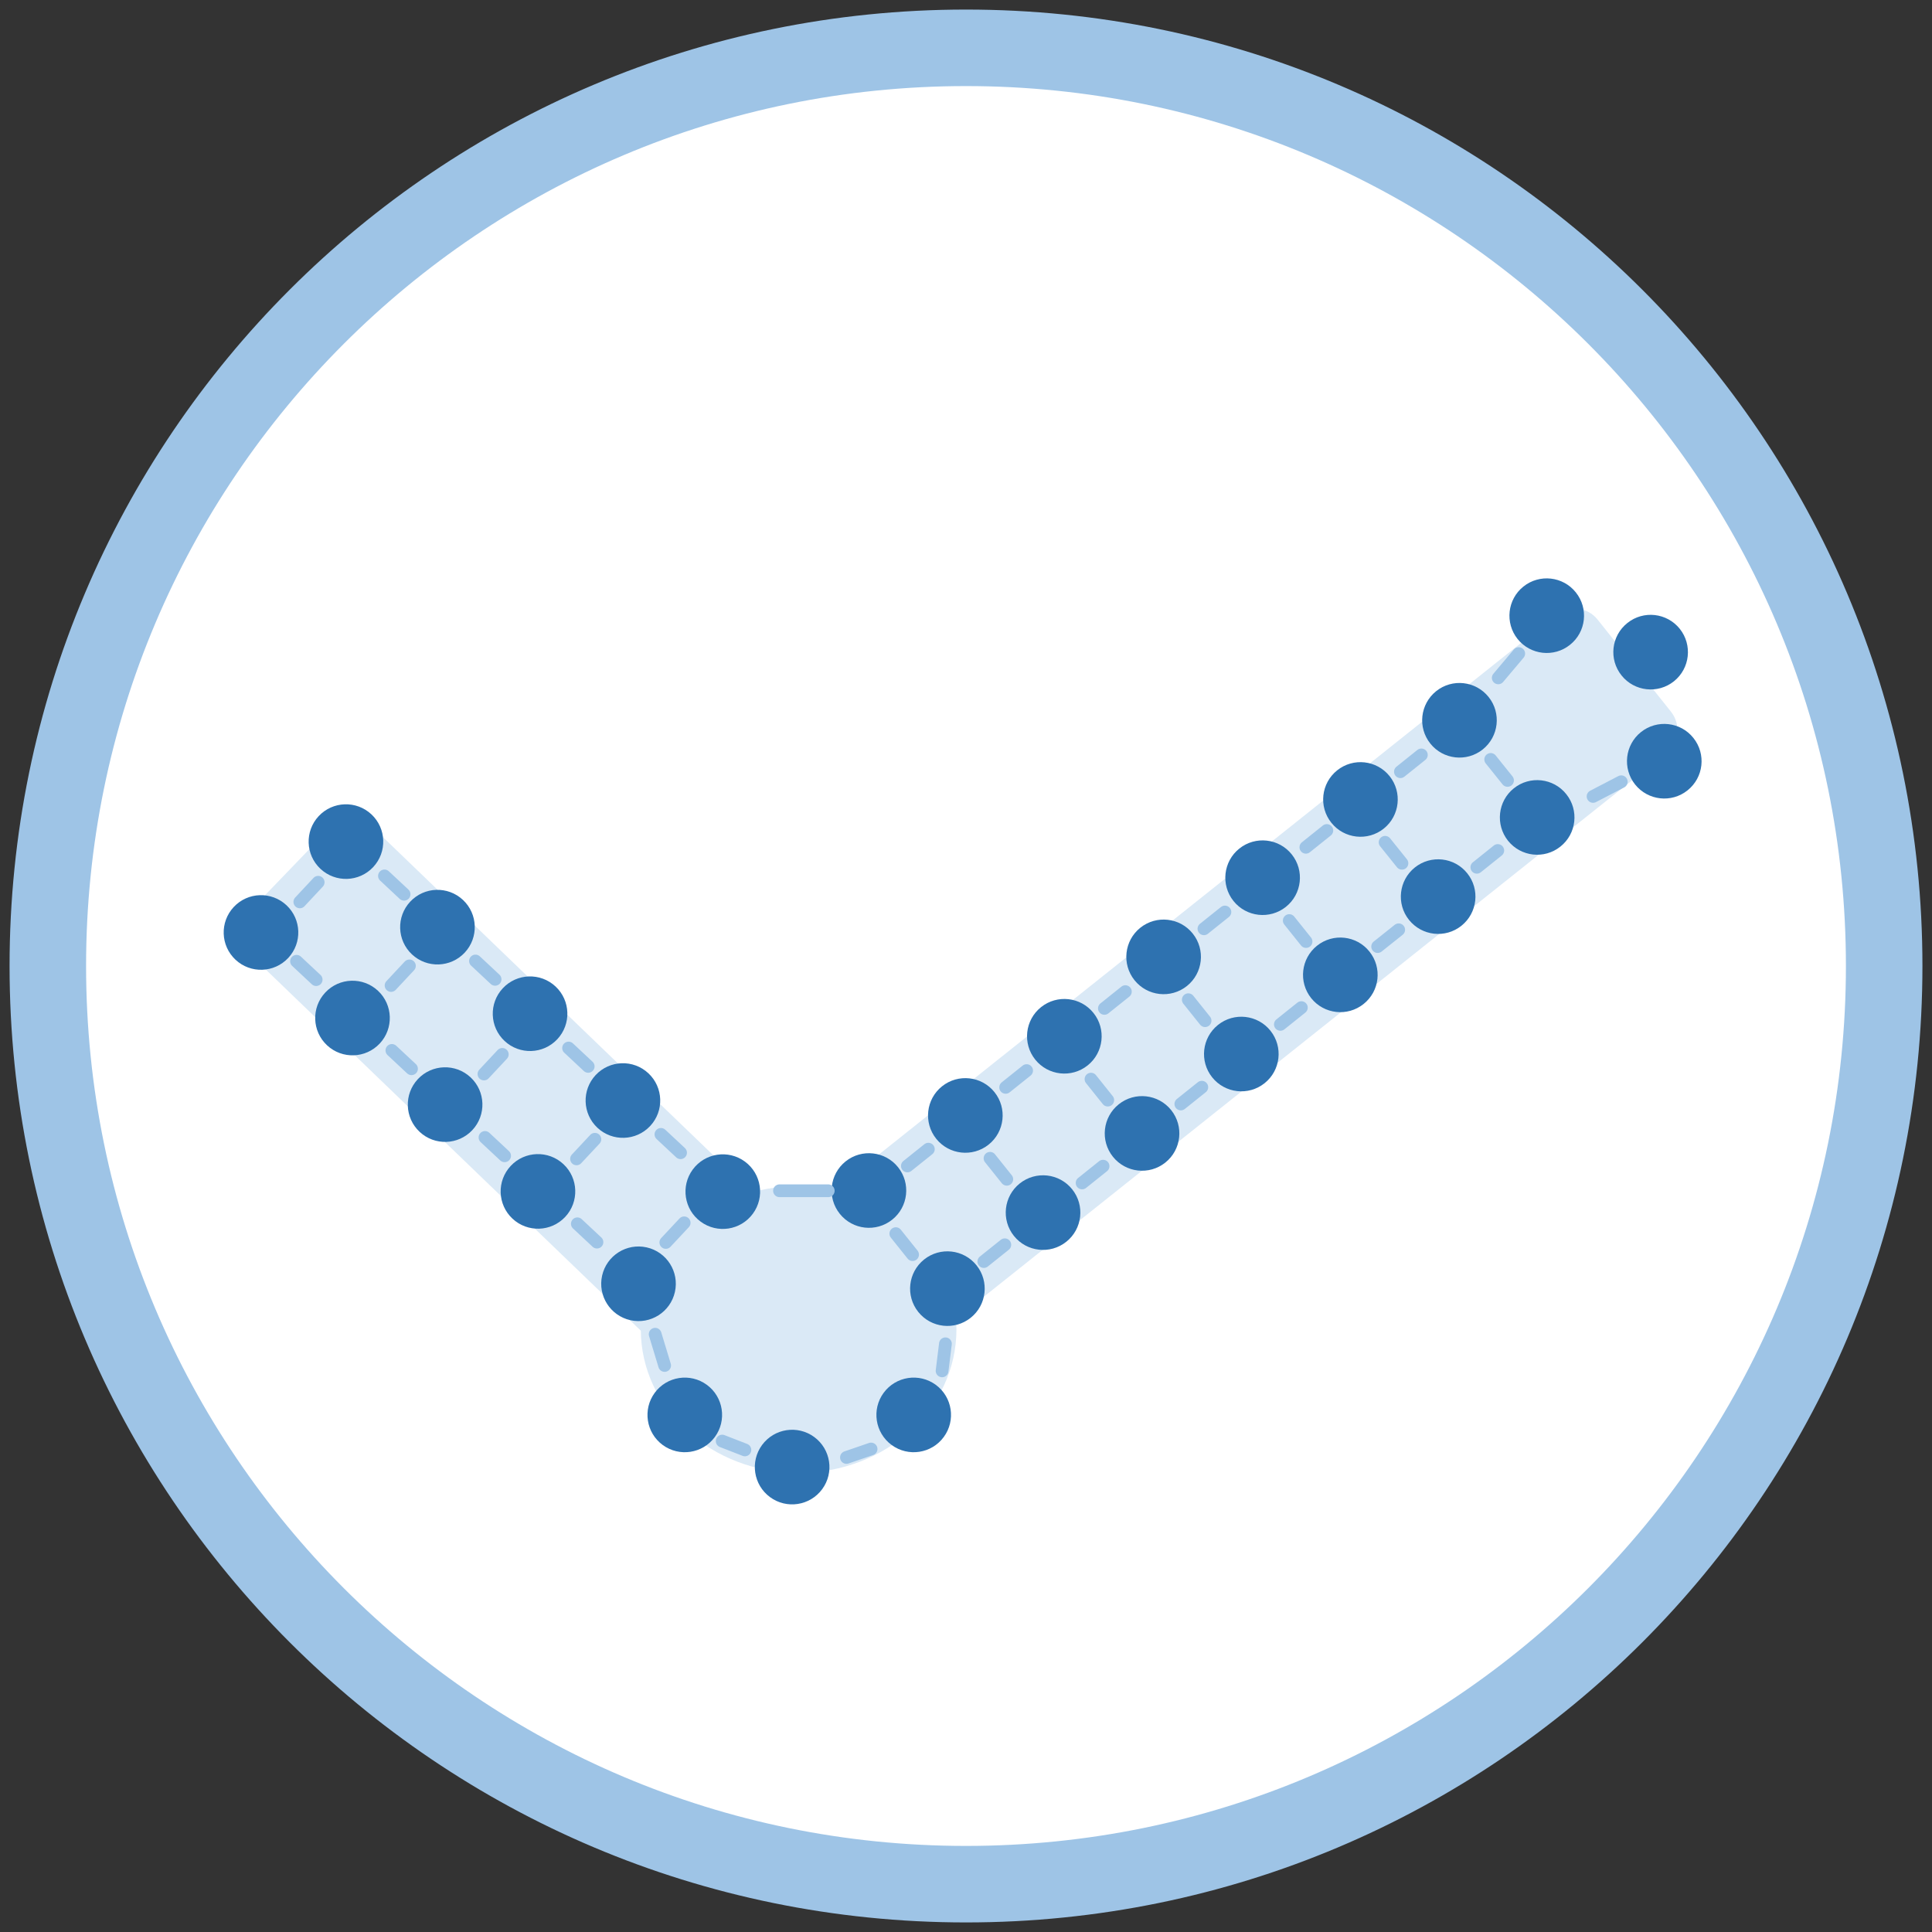 <svg width="202" height="202" xmlns="http://www.w3.org/2000/svg" xmlns:xlink="http://www.w3.org/1999/xlink" overflow="hidden"><rect width="100%" height="100%" fill="#333333" stroke="none"/><defs><clipPath id="clip0"><rect x="861" y="367" width="202" height="202"/></clipPath></defs><g clip-path="url(#clip0)" transform="translate(-861 -367)"><path d="M866 468C866 414.981 908.981 372 962 372 1015.02 372 1058 414.981 1058 468 1058 521.019 1015.02 564 962 564 908.981 564 866 521.019 866 468Z" stroke="#9EC4E6" stroke-width="8" stroke-miterlimit="8" fill="#FFFFFF" fill-rule="evenodd"/><path d="M1035.71 441.414C1036.77 442.744 1036.55 444.68 1035.22 445.739L956.19 508.694C954.86 509.753 952.923 509.534 951.864 508.204L944.193 498.574C943.133 497.244 943.353 495.307 944.682 494.248L1023.71 431.294C1025.04 430.235 1026.98 430.454 1028.04 431.784Z" fill="#DAE9F6" fill-rule="evenodd"/><path d="M928 506C928 497.716 935.387 491 944.5 491 953.613 491 961 497.716 961 506 961 514.284 953.613 521 944.5 521 935.387 521 928 514.284 928 506Z" fill="#DAE9F6" fill-rule="evenodd"/><path d="M895.54 453.505C896.719 452.281 898.668 452.244 899.893 453.423L942.997 494.931C944.222 496.11 944.258 498.059 943.079 499.284L934.539 508.152C933.36 509.377 931.411 509.414 930.186 508.234L887.082 466.727C885.857 465.548 885.821 463.599 887 462.374Z" fill="#DAE9F6" fill-rule="evenodd"/><path d="M954.221 518.078C952.486 516.801 952.115 514.359 953.391 512.624 954.668 510.889 957.11 510.518 958.845 511.795 960.58 513.071 960.951 515.513 959.674 517.248 958.398 518.983 955.956 519.354 954.221 518.078Z" fill="#2E72B0" fill-rule="evenodd"/><path d="M0 0 0.349 2.83" stroke="#9EC4E6" stroke-width="1.333" stroke-linecap="round" stroke-miterlimit="8" fill="#2E72B0" fill-rule="evenodd" transform="matrix(-1 0 0 1 959.849 507.5)"/><path d="M962.491 504.779C960.809 506.125 958.354 505.852 957.009 504.169 955.664 502.487 955.937 500.032 957.619 498.687 959.301 497.342 961.756 497.615 963.101 499.297 964.447 500.979 964.174 503.434 962.491 504.779Z" fill="#2E72B0" fill-rule="evenodd"/><path d="M954.287 494.52C952.604 495.866 950.15 495.592 948.804 493.91 947.459 492.228 947.732 489.773 949.414 488.428 951.097 487.083 953.551 487.356 954.897 489.038 956.242 490.72 955.969 493.175 954.287 494.52Z" fill="#2E72B0" fill-rule="evenodd"/><path d="M972.491 496.829C970.809 498.175 968.355 497.902 967.009 496.219 965.664 494.537 965.937 492.083 967.619 490.737 969.302 489.392 971.756 489.665 973.101 491.347 974.447 493.029 974.174 495.484 972.491 496.829Z" fill="#2E72B0" fill-rule="evenodd"/><path d="M964.368 486.672C962.685 488.017 960.231 487.744 958.885 486.062 957.54 484.379 957.813 481.925 959.495 480.579 961.178 479.234 963.632 479.507 964.978 481.189 966.323 482.872 966.05 485.326 964.368 486.672Z" fill="#2E72B0" fill-rule="evenodd"/><path d="M982.843 488.551C981.16 489.896 978.706 489.623 977.36 487.941 976.015 486.259 976.288 483.804 977.97 482.459 979.653 481.113 982.107 481.386 983.453 483.069 984.798 484.751 984.525 487.206 982.843 488.551Z" fill="#2E72B0" fill-rule="evenodd"/><path d="M974.719 478.393C973.037 479.739 970.582 479.465 969.237 477.783 967.891 476.101 968.164 473.646 969.847 472.301 971.529 470.956 973.983 471.229 975.329 472.911 976.674 474.593 976.401 477.048 974.719 478.393Z" fill="#2E72B0" fill-rule="evenodd"/><path d="M963.863 498.901 966.057 497.147" stroke="#9EC4E6" stroke-width="1.333" stroke-linecap="round" stroke-miterlimit="8" fill="#2E72B0" fill-rule="evenodd"/><path d="M955.871 488.906 958.064 487.152" stroke="#9EC4E6" stroke-width="1.333" stroke-linecap="round" stroke-miterlimit="8" fill="#2E72B0" fill-rule="evenodd"/><path d="M974.139 490.683 976.332 488.929" stroke="#9EC4E6" stroke-width="1.333" stroke-linecap="round" stroke-miterlimit="8" fill="#2E72B0" fill-rule="evenodd"/><path d="M966.146 480.689 968.339 478.935" stroke="#9EC4E6" stroke-width="1.333" stroke-linecap="round" stroke-miterlimit="8" fill="#2E72B0" fill-rule="evenodd"/><path d="M975.068 479.828 976.822 482.021" stroke="#9EC4E6" stroke-width="1.333" stroke-linecap="round" stroke-miterlimit="8" fill="#2E72B0" fill-rule="evenodd"/><path d="M964.512 488.104 966.266 490.298" stroke="#9EC4E6" stroke-width="1.333" stroke-linecap="round" stroke-miterlimit="8" fill="#2E72B0" fill-rule="evenodd"/><path d="M954.661 495.983 956.415 498.176" stroke="#9EC4E6" stroke-width="1.333" stroke-linecap="round" stroke-miterlimit="8" fill="#2E72B0" fill-rule="evenodd"/><path d="M993.222 480.25C991.54 481.596 989.085 481.322 987.74 479.64 986.394 477.958 986.667 475.503 988.35 474.158 990.032 472.813 992.486 473.086 993.832 474.768 995.177 476.45 994.904 478.905 993.222 480.25Z" fill="#2E72B0" fill-rule="evenodd"/><path d="M985.098 470.092C983.416 471.438 980.961 471.165 979.616 469.482 978.271 467.8 978.544 465.346 980.226 464 981.908 462.655 984.363 462.928 985.708 464.61 987.054 466.292 986.781 468.747 985.098 470.092Z" fill="#2E72B0" fill-rule="evenodd"/><path d="M1003.57 471.972C1001.89 473.317 999.436 473.044 998.091 471.362 996.746 469.679 997.019 467.225 998.701 465.88 1000.38 464.534 1002.84 464.807 1004.18 466.49 1005.53 468.172 1005.26 470.626 1003.57 471.972Z" fill="#2E72B0" fill-rule="evenodd"/><path d="M995.449 461.814C993.767 463.159 991.313 462.886 989.967 461.204 988.622 459.522 988.895 457.067 990.577 455.722 992.26 454.376 994.714 454.649 996.059 456.332 997.405 458.014 997.132 460.469 995.449 461.814Z" fill="#2E72B0" fill-rule="evenodd"/><path d="M984.462 482.427 986.655 480.673" stroke="#9EC4E6" stroke-width="1.333" stroke-linecap="round" stroke-miterlimit="8" fill="#2E72B0" fill-rule="evenodd"/><path d="M976.47 472.433 978.663 470.679" stroke="#9EC4E6" stroke-width="1.333" stroke-linecap="round" stroke-miterlimit="8" fill="#2E72B0" fill-rule="evenodd"/><path d="M994.87 474.104 997.063 472.35" stroke="#9EC4E6" stroke-width="1.333" stroke-linecap="round" stroke-miterlimit="8" fill="#2E72B0" fill-rule="evenodd"/><path d="M986.877 464.109 989.07 462.355" stroke="#9EC4E6" stroke-width="1.333" stroke-linecap="round" stroke-miterlimit="8" fill="#2E72B0" fill-rule="evenodd"/><path d="M995.799 463.249 997.553 465.442" stroke="#9EC4E6" stroke-width="1.333" stroke-linecap="round" stroke-miterlimit="8" fill="#2E72B0" fill-rule="evenodd"/><path d="M985.243 471.525 986.997 473.718" stroke="#9EC4E6" stroke-width="1.333" stroke-linecap="round" stroke-miterlimit="8" fill="#2E72B0" fill-rule="evenodd"/><path d="M1013.8 463.791C1012.12 465.137 1009.67 464.863 1008.32 463.181 1006.97 461.499 1007.25 459.044 1008.93 457.699 1010.61 456.354 1013.07 456.627 1014.41 458.309 1015.76 459.991 1015.48 462.446 1013.8 463.791Z" fill="#2E72B0" fill-rule="evenodd"/><path d="M1005.68 453.633C1004 454.979 1001.54 454.706 1000.2 453.023 998.851 451.341 999.124 448.887 1000.81 447.541 1002.49 446.196 1004.94 446.469 1006.29 448.151 1007.63 449.833 1007.36 452.288 1005.68 453.633Z" fill="#2E72B0" fill-rule="evenodd"/><path d="M1024.15 455.513C1022.47 456.858 1020.02 456.585 1018.67 454.903 1017.33 453.22 1017.6 450.766 1019.28 449.421 1020.96 448.075 1023.42 448.348 1024.76 450.031 1026.11 451.713 1025.84 454.167 1024.15 455.513Z" fill="#2E72B0" fill-rule="evenodd"/><path d="M1016.03 445.355C1014.35 446.7 1011.89 446.427 1010.55 444.745 1009.2 443.063 1009.48 440.608 1011.16 439.263 1012.84 437.917 1015.29 438.19 1016.64 439.873 1017.99 441.555 1017.71 444.009 1016.03 445.355Z" fill="#2E72B0" fill-rule="evenodd"/><path d="M1005.04 465.968 1007.24 464.214" stroke="#9EC4E6" stroke-width="1.333" stroke-linecap="round" stroke-miterlimit="8" fill="#2E72B0" fill-rule="evenodd"/><path d="M997.535 455.586 999.728 453.832" stroke="#9EC4E6" stroke-width="1.333" stroke-linecap="round" stroke-miterlimit="8" fill="#2E72B0" fill-rule="evenodd"/><path d="M1015.41 457.678 1017.6 455.924" stroke="#9EC4E6" stroke-width="1.333" stroke-linecap="round" stroke-miterlimit="8" fill="#2E72B0" fill-rule="evenodd"/><path d="M1007.42 447.684 1009.61 445.93" stroke="#9EC4E6" stroke-width="1.333" stroke-linecap="round" stroke-miterlimit="8" fill="#2E72B0" fill-rule="evenodd"/><path d="M1016.86 446.402 1018.62 448.595" stroke="#9EC4E6" stroke-width="1.333" stroke-linecap="round" stroke-miterlimit="8" fill="#2E72B0" fill-rule="evenodd"/><path d="M1005.82 455.066 1007.58 457.259" stroke="#9EC4E6" stroke-width="1.333" stroke-linecap="round" stroke-miterlimit="8" fill="#2E72B0" fill-rule="evenodd"/><path d="M928.61 497.42C930.712 497.889 932.036 499.974 931.566 502.077 931.097 504.179 929.012 505.503 926.909 505.033 924.807 504.563 923.484 502.478 923.953 500.376 924.423 498.274 926.508 496.95 928.61 497.42Z" fill="#2E72B0" fill-rule="evenodd"/><path d="M928.793 479.217C930.366 480.688 930.45 483.156 928.978 484.73 927.507 486.303 925.039 486.386 923.466 484.915 921.892 483.444 921.809 480.976 923.28 479.402 924.751 477.829 927.219 477.746 928.793 479.217Z" fill="#2E72B0" fill-rule="evenodd"/><path d="M919.91 488.718C921.484 490.189 921.567 492.658 920.096 494.231 918.625 495.805 916.157 495.888 914.583 494.417 913.009 492.946 912.926 490.477 914.397 488.904 915.869 487.33 918.337 487.247 919.91 488.718Z" fill="#2E72B0" fill-rule="evenodd"/><path d="M932.156 487.523 930.104 485.605" stroke="#9EC4E6" stroke-width="1.333" stroke-linecap="round" stroke-miterlimit="8" fill="#2E72B0" fill-rule="evenodd"/><path d="M923.416 496.871 921.365 494.954" stroke="#9EC4E6" stroke-width="1.333" stroke-linecap="round" stroke-miterlimit="8" fill="#2E72B0" fill-rule="evenodd"/><path d="M921.28 488.166 923.198 486.115" stroke="#9EC4E6" stroke-width="1.333" stroke-linecap="round" stroke-miterlimit="8" fill="#2E72B0" fill-rule="evenodd"/><path d="M919.084 470.141C920.658 471.612 920.741 474.08 919.27 475.654 917.799 477.227 915.331 477.31 913.757 475.839 912.184 474.368 912.1 471.9 913.572 470.326 915.043 468.753 917.511 468.67 919.084 470.141Z" fill="#2E72B0" fill-rule="evenodd"/><path d="M910.202 479.642C911.776 481.113 911.859 483.581 910.387 485.155 908.916 486.729 906.448 486.812 904.875 485.341 903.301 483.869 903.218 481.401 904.689 479.828 906.16 478.254 908.628 478.171 910.202 479.642Z" fill="#2E72B0" fill-rule="evenodd"/><path d="M909.402 461.089C910.976 462.56 911.059 465.028 909.588 466.602 908.117 468.175 905.648 468.259 904.075 466.787 902.501 465.316 902.418 462.848 903.889 461.275 905.36 459.701 907.829 459.618 909.402 461.089Z" fill="#2E72B0" fill-rule="evenodd"/><path d="M900.52 470.59C902.093 472.061 902.176 474.53 900.705 476.103 899.234 477.677 896.766 477.76 895.192 476.289 893.619 474.818 893.536 472.349 895.007 470.776 896.478 469.202 898.946 469.119 900.52 470.59Z" fill="#2E72B0" fill-rule="evenodd"/><path d="M922.499 478.496 920.448 476.578" stroke="#9EC4E6" stroke-width="1.333" stroke-linecap="round" stroke-miterlimit="8" fill="#2E72B0" fill-rule="evenodd"/><path d="M913.76 487.844 911.708 485.926" stroke="#9EC4E6" stroke-width="1.333" stroke-linecap="round" stroke-miterlimit="8" fill="#2E72B0" fill-rule="evenodd"/><path d="M912.765 469.395 910.713 467.477" stroke="#9EC4E6" stroke-width="1.333" stroke-linecap="round" stroke-miterlimit="8" fill="#2E72B0" fill-rule="evenodd"/><path d="M904.025 478.743 901.974 476.826" stroke="#9EC4E6" stroke-width="1.333" stroke-linecap="round" stroke-miterlimit="8" fill="#2E72B0" fill-rule="evenodd"/><path d="M901.889 470.038 903.807 467.987" stroke="#9EC4E6" stroke-width="1.333" stroke-linecap="round" stroke-miterlimit="8" fill="#2E72B0" fill-rule="evenodd"/><path d="M911.599 479.293 913.517 477.241" stroke="#9EC4E6" stroke-width="1.333" stroke-linecap="round" stroke-miterlimit="8" fill="#2E72B0" fill-rule="evenodd"/><path d="M899.834 452.144C901.408 453.615 901.491 456.083 900.02 457.657 898.549 459.231 896.08 459.314 894.507 457.843 892.933 456.371 892.85 453.903 894.321 452.33 895.792 450.756 898.261 450.673 899.834 452.144Z" fill="#2E72B0" fill-rule="evenodd"/><path d="M890.951 461.645C892.525 463.117 892.608 465.585 891.137 467.158 889.666 468.732 887.198 468.815 885.624 467.344 884.051 465.873 883.967 463.405 885.439 461.831 886.91 460.257 889.378 460.174 890.951 461.645Z" fill="#2E72B0" fill-rule="evenodd"/><path d="M903.249 460.499 901.197 458.581" stroke="#9EC4E6" stroke-width="1.333" stroke-linecap="round" stroke-miterlimit="8" fill="#2E72B0" fill-rule="evenodd"/><path d="M894.056 469.423 892.004 467.505" stroke="#9EC4E6" stroke-width="1.333" stroke-linecap="round" stroke-miterlimit="8" fill="#2E72B0" fill-rule="evenodd"/><path d="M892.349 461.296 894.266 459.245" stroke="#9EC4E6" stroke-width="1.333" stroke-linecap="round" stroke-miterlimit="8" fill="#2E72B0" fill-rule="evenodd"/><path d="M941.509 523.531C939.775 522.254 939.403 519.813 940.68 518.078 941.957 516.343 944.398 515.971 946.133 517.248 947.868 518.525 948.24 520.966 946.963 522.701 945.686 524.436 943.244 524.808 941.509 523.531Z" fill="#2E72B0" fill-rule="evenodd"/><path d="M930.286 518.078C928.551 516.801 928.179 514.359 929.456 512.624 930.733 510.889 933.174 510.518 934.909 511.795 936.644 513.071 937.016 515.513 935.739 517.248 934.462 518.983 932.021 519.354 930.286 518.078Z" fill="#2E72B0" fill-rule="evenodd"/><path d="M934.26 494.732C932.525 493.456 932.153 491.014 933.43 489.279 934.707 487.544 937.148 487.173 938.883 488.449 940.618 489.726 940.99 492.168 939.713 493.903 938.436 495.638 935.995 496.009 934.26 494.732Z" fill="#2E72B0" fill-rule="evenodd"/><path d="M1020.28 428.327C1021.96 426.981 1024.42 427.255 1025.76 428.937 1027.11 430.619 1026.84 433.074 1025.15 434.419 1023.47 435.764 1021.02 435.491 1019.67 433.809 1018.33 432.127 1018.6 429.672 1020.28 428.327Z" fill="#2E72B0" fill-rule="evenodd"/><path d="M1032.57 443.543C1034.25 442.198 1036.71 442.471 1038.05 444.153 1039.4 445.836 1039.13 448.29 1037.44 449.636 1035.76 450.981 1033.31 450.708 1031.96 449.026 1030.62 447.343 1030.89 444.889 1032.57 443.543Z" fill="#2E72B0" fill-rule="evenodd"/><path d="M1031.15 432.138C1032.83 430.792 1035.28 431.066 1036.63 432.748 1037.97 434.43 1037.7 436.885 1036.02 438.23 1034.34 439.576 1031.88 439.302 1030.54 437.62 1029.19 435.938 1029.46 433.483 1031.15 432.138Z" fill="#2E72B0" fill-rule="evenodd"/><path d="M1019.79 435.335 1017.65 437.874" stroke="#9EC4E6" stroke-width="1.333" stroke-linecap="round" stroke-miterlimit="8" fill="#2E72B0" fill-rule="evenodd"/><path d="M0 0 0.644 3.259" stroke="#9EC4E6" stroke-width="1.333" stroke-linecap="round" stroke-miterlimit="8" fill="#2E72B0" fill-rule="evenodd" transform="matrix(-0.625 -0.781 -0.781 0.625 1030.51 448.736)"/><path d="M947.598 491.5 942.5 491.5" stroke="#9EC4E6" stroke-width="1.333" stroke-linecap="round" stroke-miterlimit="8" fill="#2E72B0" fill-rule="evenodd"/><path d="M0 0 2.576 0.883" stroke="#9EC4E6" stroke-width="1.333" stroke-linecap="round" stroke-miterlimit="8" fill="#2E72B0" fill-rule="evenodd" transform="matrix(-1 0 0 1 952.076 518.5)"/><path d="M929.5 506.5 930.491 509.767" stroke="#9EC4E6" stroke-width="1.333" stroke-linecap="round" stroke-miterlimit="8" fill="#2E72B0" fill-rule="evenodd"/><path d="M938.881 518.594 936.508 517.671" stroke="#9EC4E6" stroke-width="1.333" stroke-linecap="round" stroke-miterlimit="8" fill="#2E72B0" fill-rule="evenodd"/><path d="M930.615 496.904 932.533 494.852" stroke="#9EC4E6" stroke-width="1.333" stroke-linecap="round" stroke-miterlimit="8" fill="#2E72B0" fill-rule="evenodd"/></g></svg>